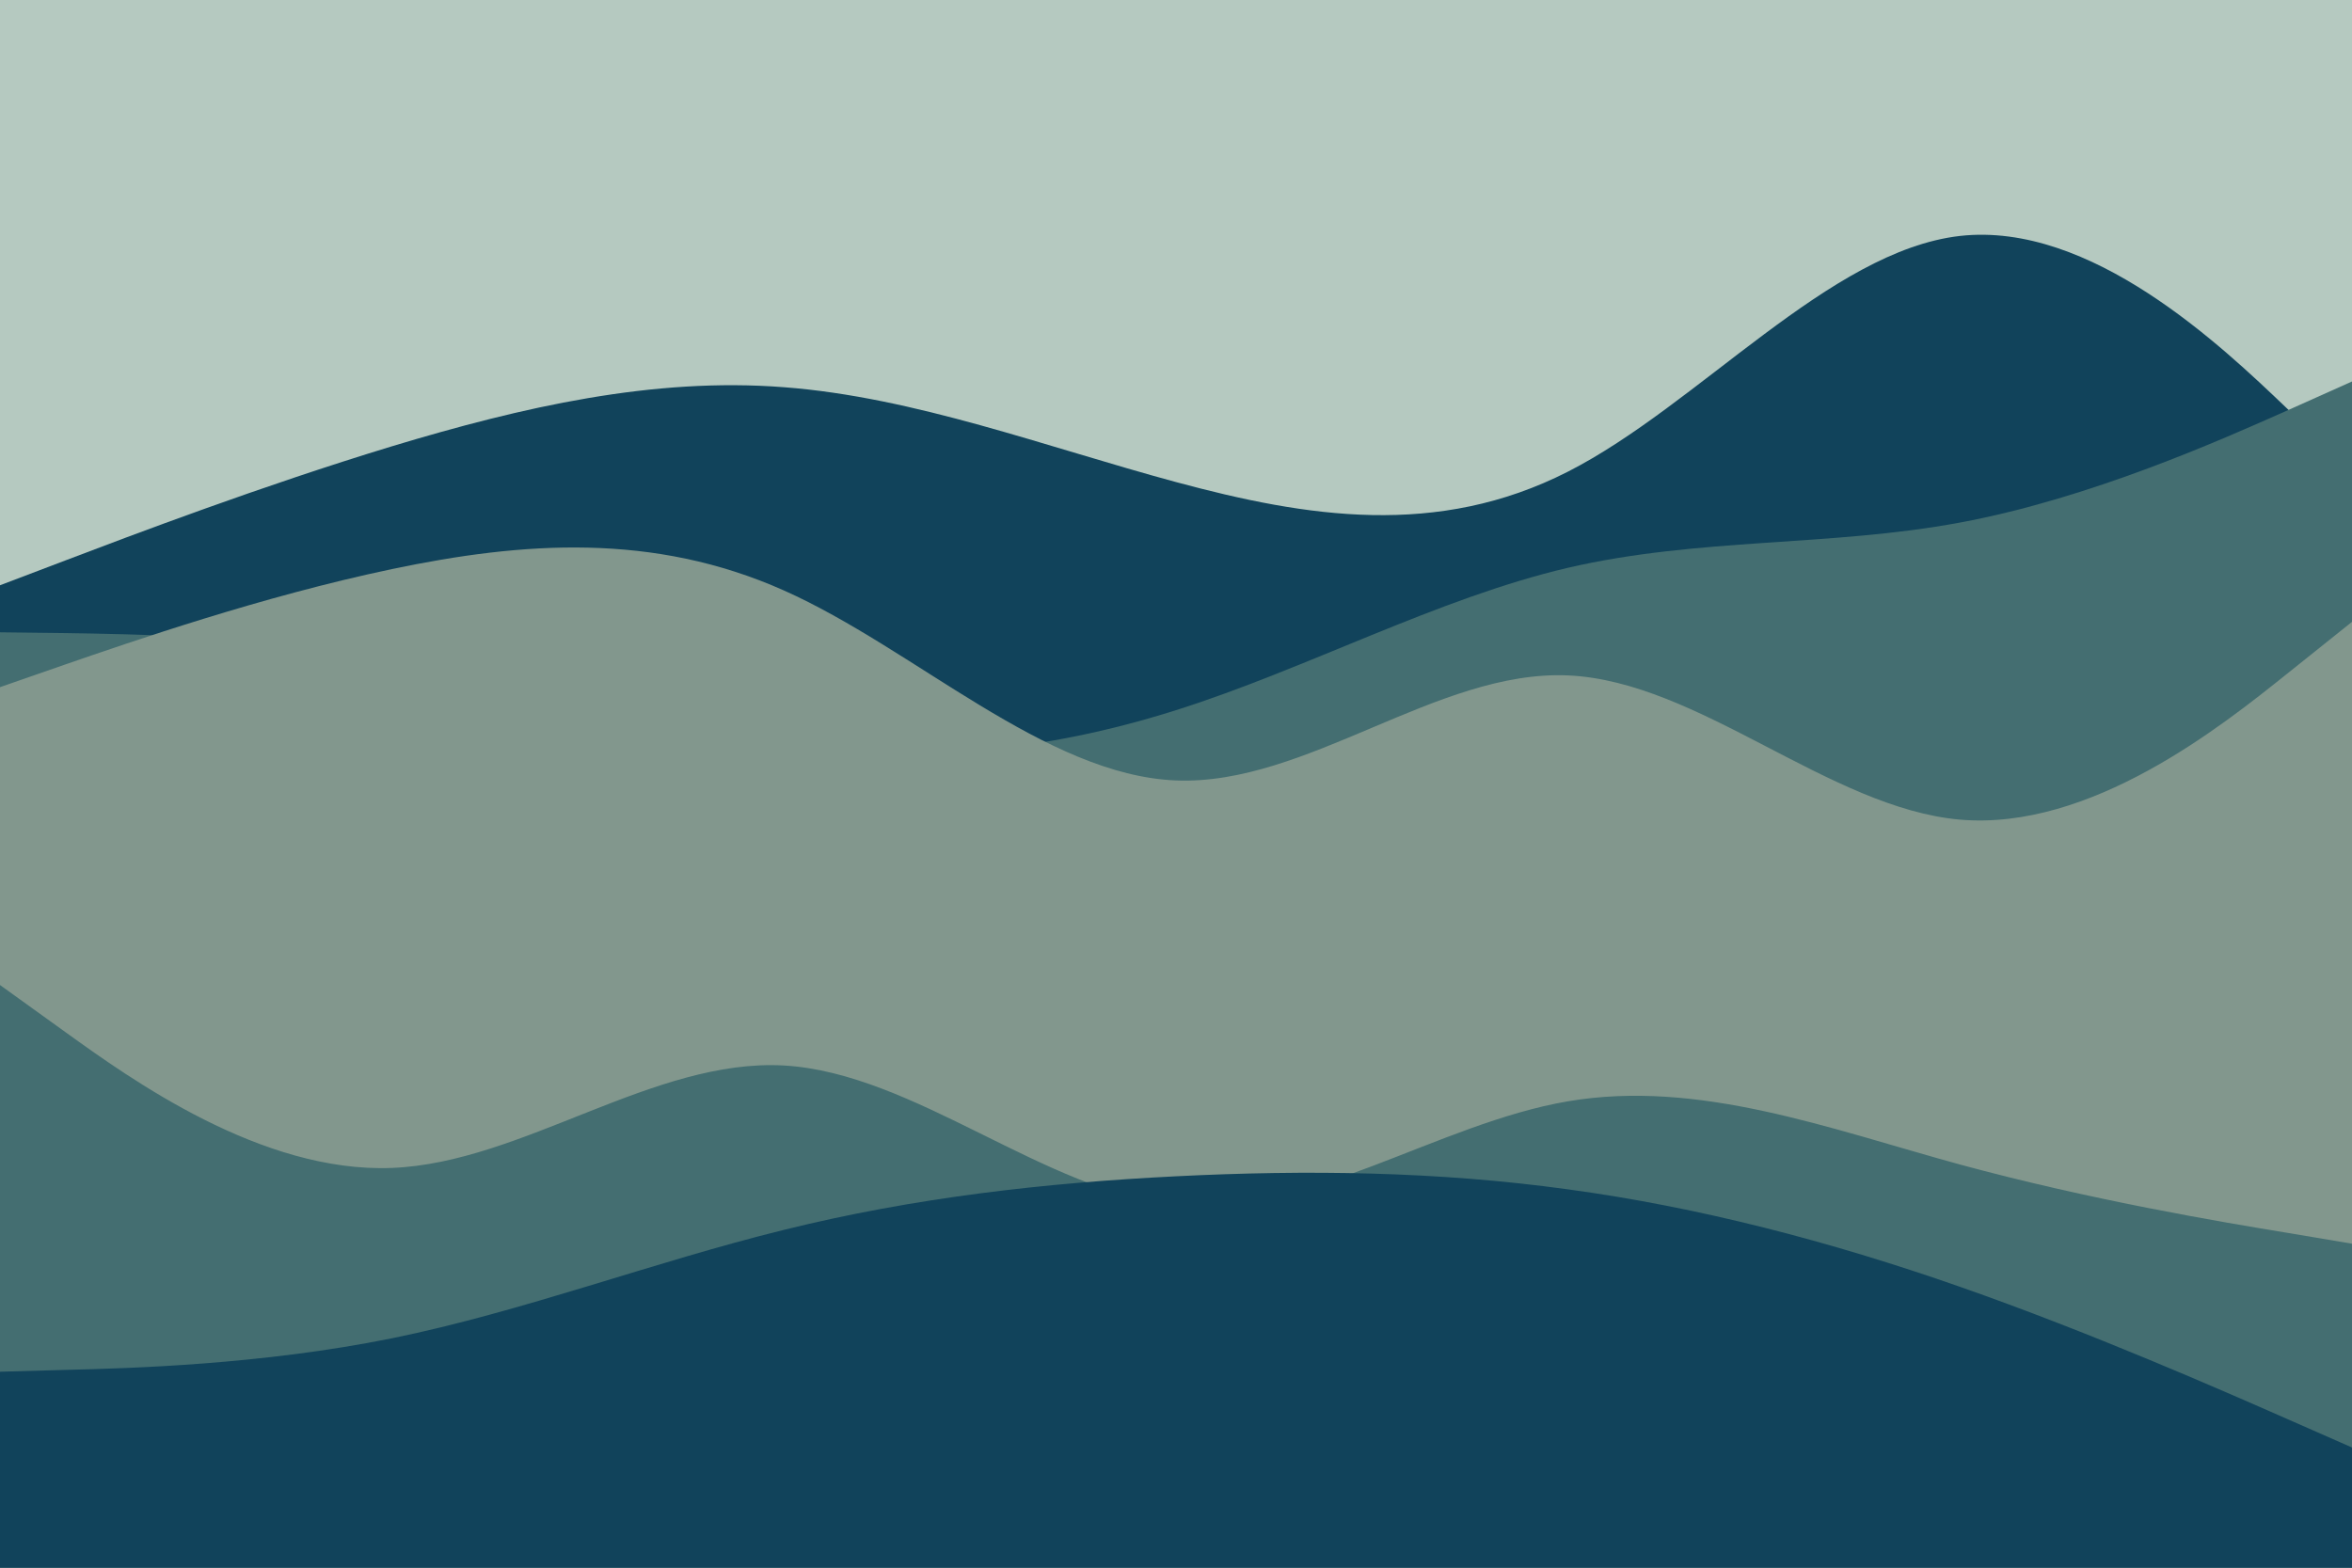 <svg id="visual" viewBox="0 0 900 600" repeat="no repeat" preserveAspectRatio="none" xmlns="http://www.w3.org/2000/svg" xmlns:xlink="http://www.w3.org/1999/xlink" version="1.1"><rect x="0" y="0" width="900" height="600" fill="#b5c9c0"></rect><path d="M0 224L25 214.5C50 205 100 186 150 170.8C200 155.7 250 144.3 300 148.2C350 152 400 171 450 184.5C500 198 550 206 600 180.5C650 155 700 96 750 90.3C800 84.7 850 132.3 875 156.2L900 180L900 601L875 601C850 601 800 601 750 601C700 601 650 601 600 601C550 601 500 601 450 601C400 601 350 601 300 601C250 601 200 601 150 601C100 601 50 601 25 601L0 601Z" fill="#11435b"></path><path d="M0 242L25 242.3C50 242.7 100 243.3 150 252.5C200 261.7 250 279.3 300 285.8C350 292.3 400 287.7 450 271.8C500 256 550 229 600 217.3C650 205.7 700 209.3 750 200C800 190.7 850 168.3 875 157.2L900 146L900 601L875 601C850 601 800 601 750 601C700 601 650 601 600 601C550 601 500 601 450 601C400 601 350 601 300 601C250 601 200 601 150 601C100 601 50 601 25 601L0 601Z" fill="#446e71"></path><path d="M0 263L25 254.3C50 245.7 100 228.3 150 217.8C200 207.3 250 203.7 300 226C350 248.3 400 296.7 450 298.7C500 300.7 550 256.3 600 258.5C650 260.7 700 309.3 750 313.7C800 318 850 278 875 258L900 238L900 601L875 601C850 601 800 601 750 601C700 601 650 601 600 601C550 601 500 601 450 601C400 601 350 601 300 601C250 601 200 601 150 601C100 601 50 601 25 601L0 601Z" fill="#82978d"></path><path d="M0 303L25 312.2C50 321.3 100 339.7 150 355.7C200 371.7 250 385.3 300 372.3C350 359.3 400 319.7 450 316C500 312.3 550 344.7 600 354.2C650 363.7 700 350.3 750 343.2C800 336 850 335 875 334.5L900 334L900 601L875 601C850 601 800 601 750 601C700 601 650 601 600 601C550 601 500 601 450 601C400 601 350 601 300 601C250 601 200 601 150 601C100 601 50 601 25 601L0 601Z" fill="#82978d"></path><path d="M0 377L25 395C50 413 100 449 150 447C200 445 250 405 300 407.8C350 410.7 400 456.3 450 461.2C500 466 550 430 600 421.5C650 413 700 432 750 445.7C800 459.3 850 467.7 875 471.8L900 476L900 601L875 601C850 601 800 601 750 601C700 601 650 601 600 601C550 601 500 601 450 601C400 601 350 601 300 601C250 601 200 601 150 601C100 601 50 601 25 601L0 601Z" fill="#446e71"></path><path d="M0 525L25 524.3C50 523.7 100 522.3 150 512.2C200 502 250 483 300 470.7C350 458.3 400 452.7 450 450.2C500 447.7 550 448.3 600 455.2C650 462 700 475 750 492.5C800 510 850 532 875 543L900 554L900 601L875 601C850 601 800 601 750 601C700 601 650 601 600 601C550 601 500 601 450 601C400 601 350 601 300 601C250 601 200 601 150 601C100 601 50 601 25 601L0 601Z" fill="#11435b"></path></svg>

